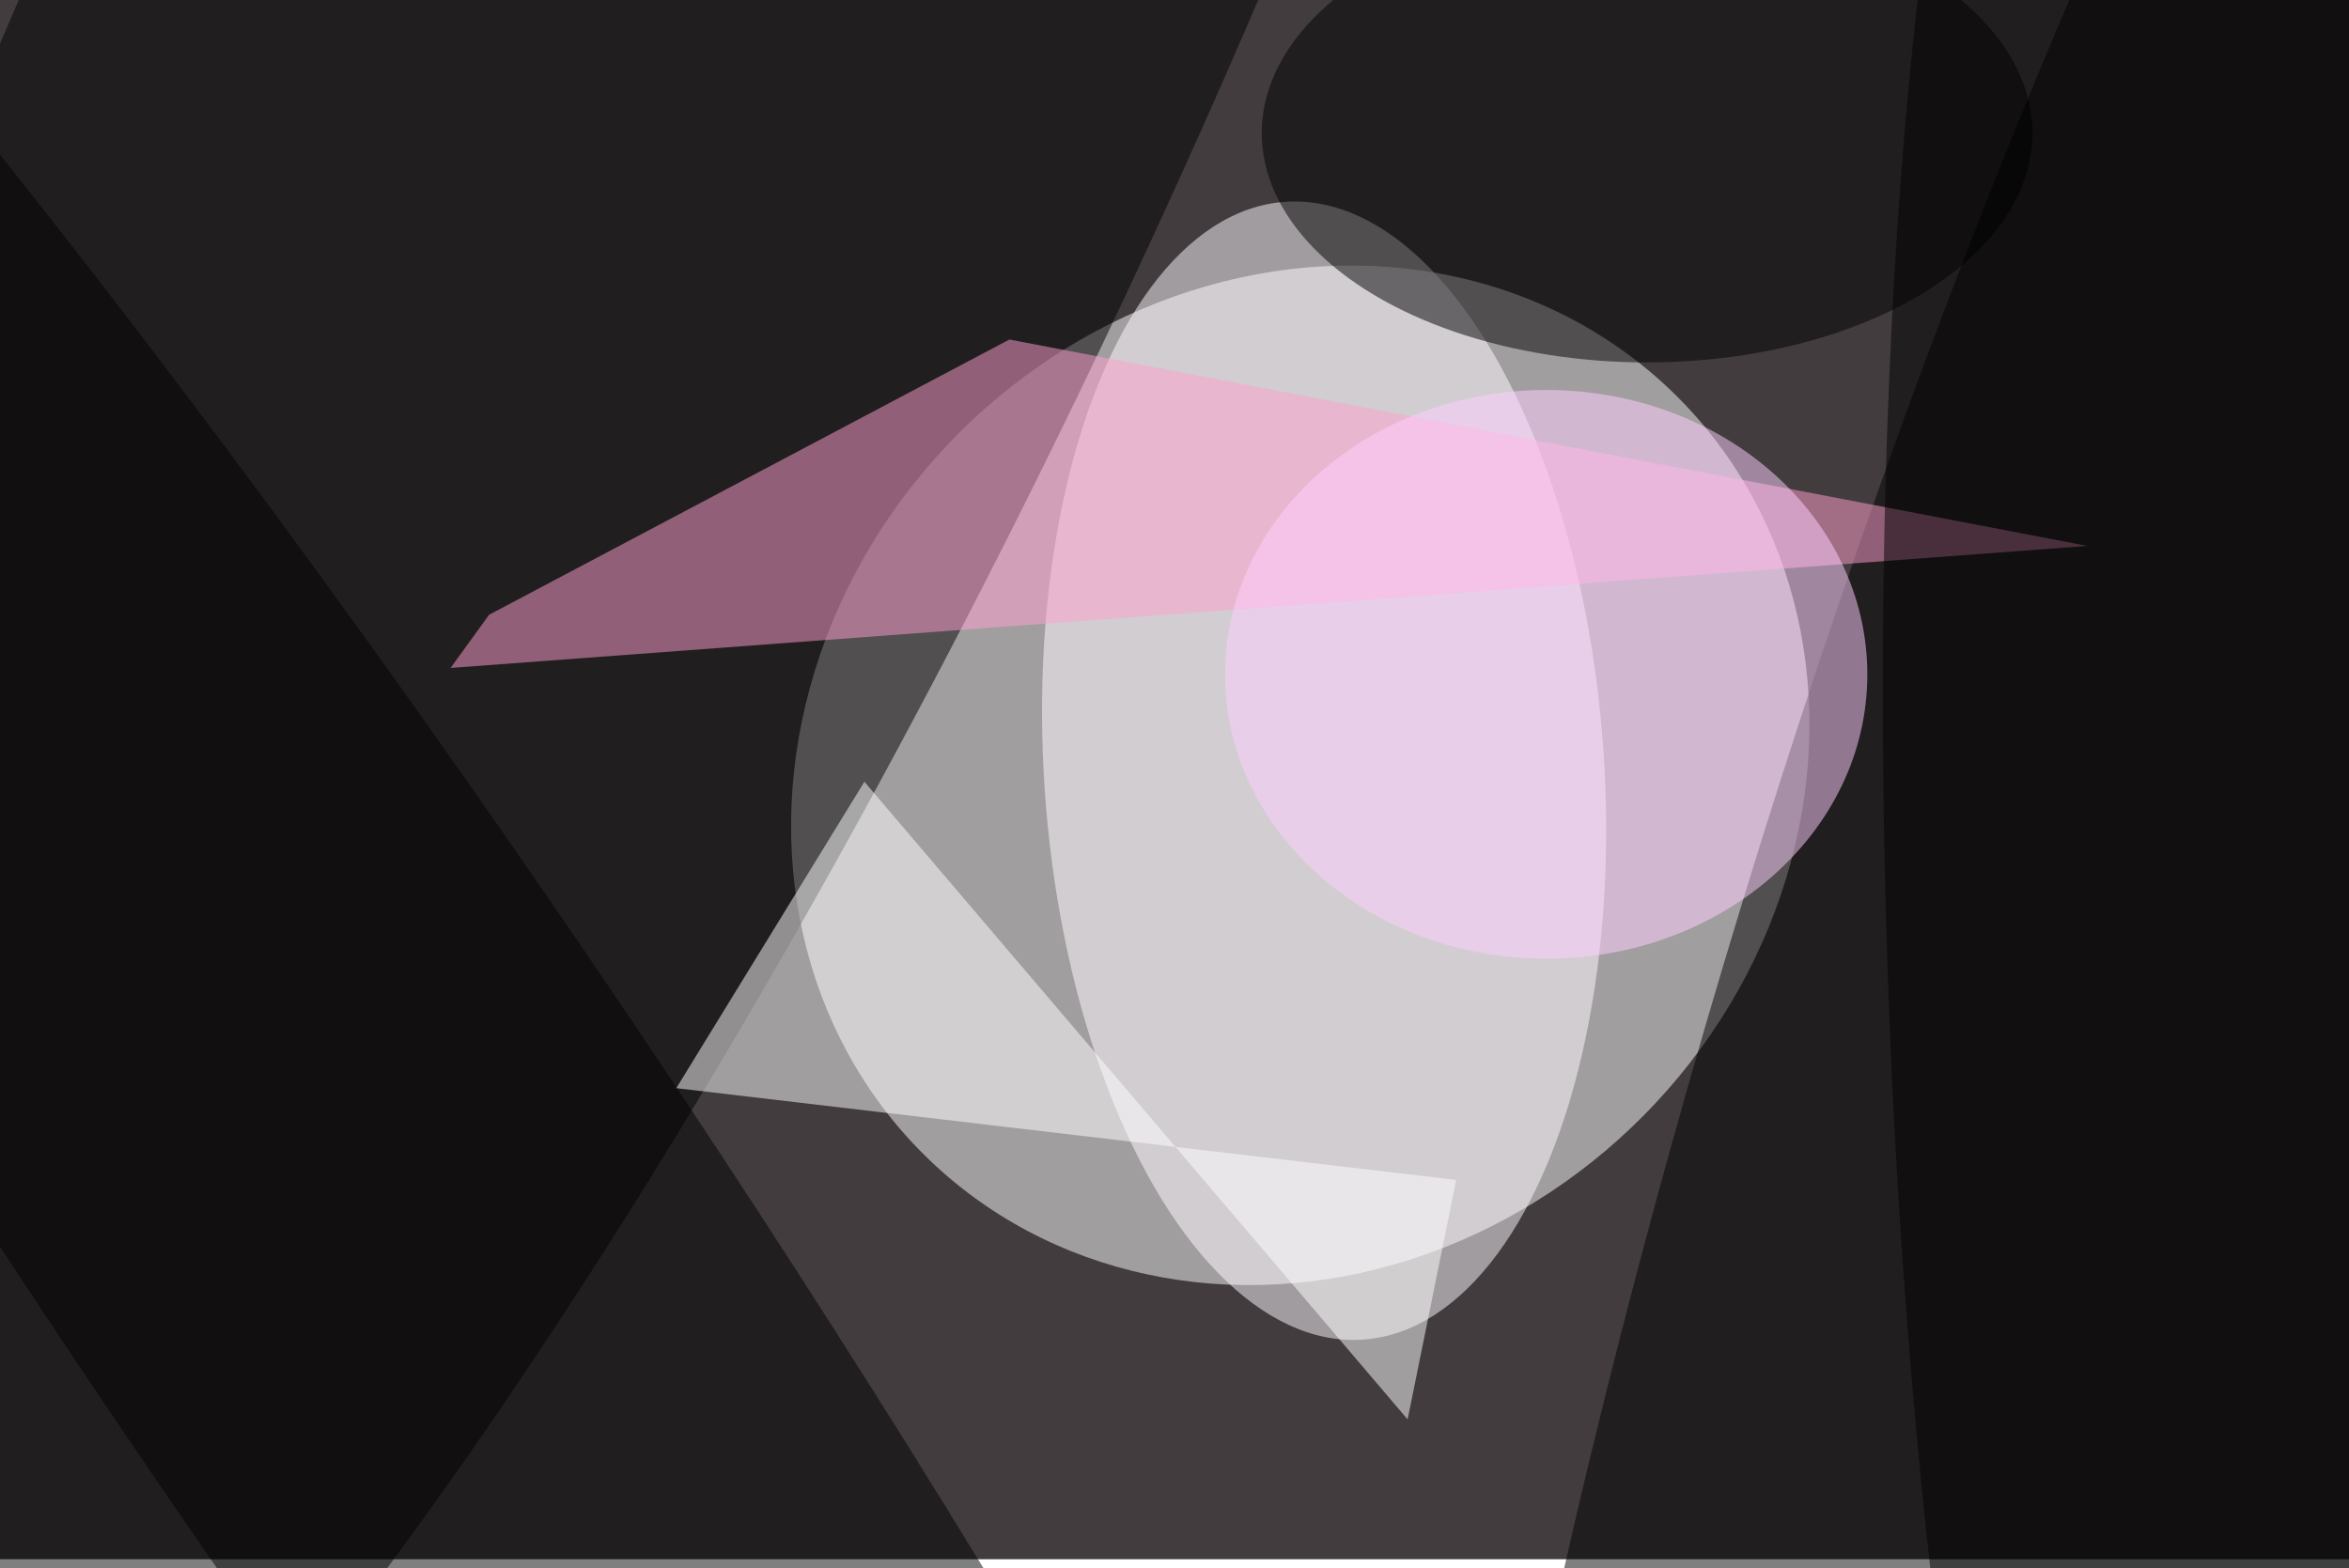 <svg xmlns="http://www.w3.org/2000/svg" viewBox="0 0 2850 1903"><filter id="b"><feGaussianBlur stdDeviation="12" /></filter><path fill="#433c3f" d="M0 0h2850v1892H0z"/><g filter="url(#b)" transform="translate(5.6 5.6) scale(11.133)" fill-opacity=".5"><ellipse fill="#fff" rx="1" ry="1" transform="matrix(40.91 -41.443 37.492 37.01 141.2 84)"/><ellipse fill="#fffdff" rx="1" ry="1" transform="matrix(-4.23 -62.008 30.451 -2.077 143.8 83.5)"/><ellipse rx="1" ry="1" transform="rotate(24.8 34.4 156.6) scale(61.696 255)"/><ellipse rx="1" ry="1" transform="rotate(-73 189.8 -100.4) scale(216.586 42.842)"/><ellipse cx="179" cy="14" rx="42" ry="25"/><path fill="#ffa1cf" d="M227 59L109.5 36.5l-56.7 30-4.2 5.8z"/><ellipse rx="1" ry="1" transform="matrix(-135.671 -201.668 29.447 -19.81 39.4 131.3)"/><path fill="#fff" d="M158.2 128.1l-85-10 20.5-33.4 59.2 69.5z"/><ellipse fill="#ffd0ff" cx="168" cy="73" rx="35" ry="31"/><ellipse rx="1" ry="1" transform="matrix(-32.163 1.123 -5.977 -171.167 237.4 104.9)"/></g></svg>
